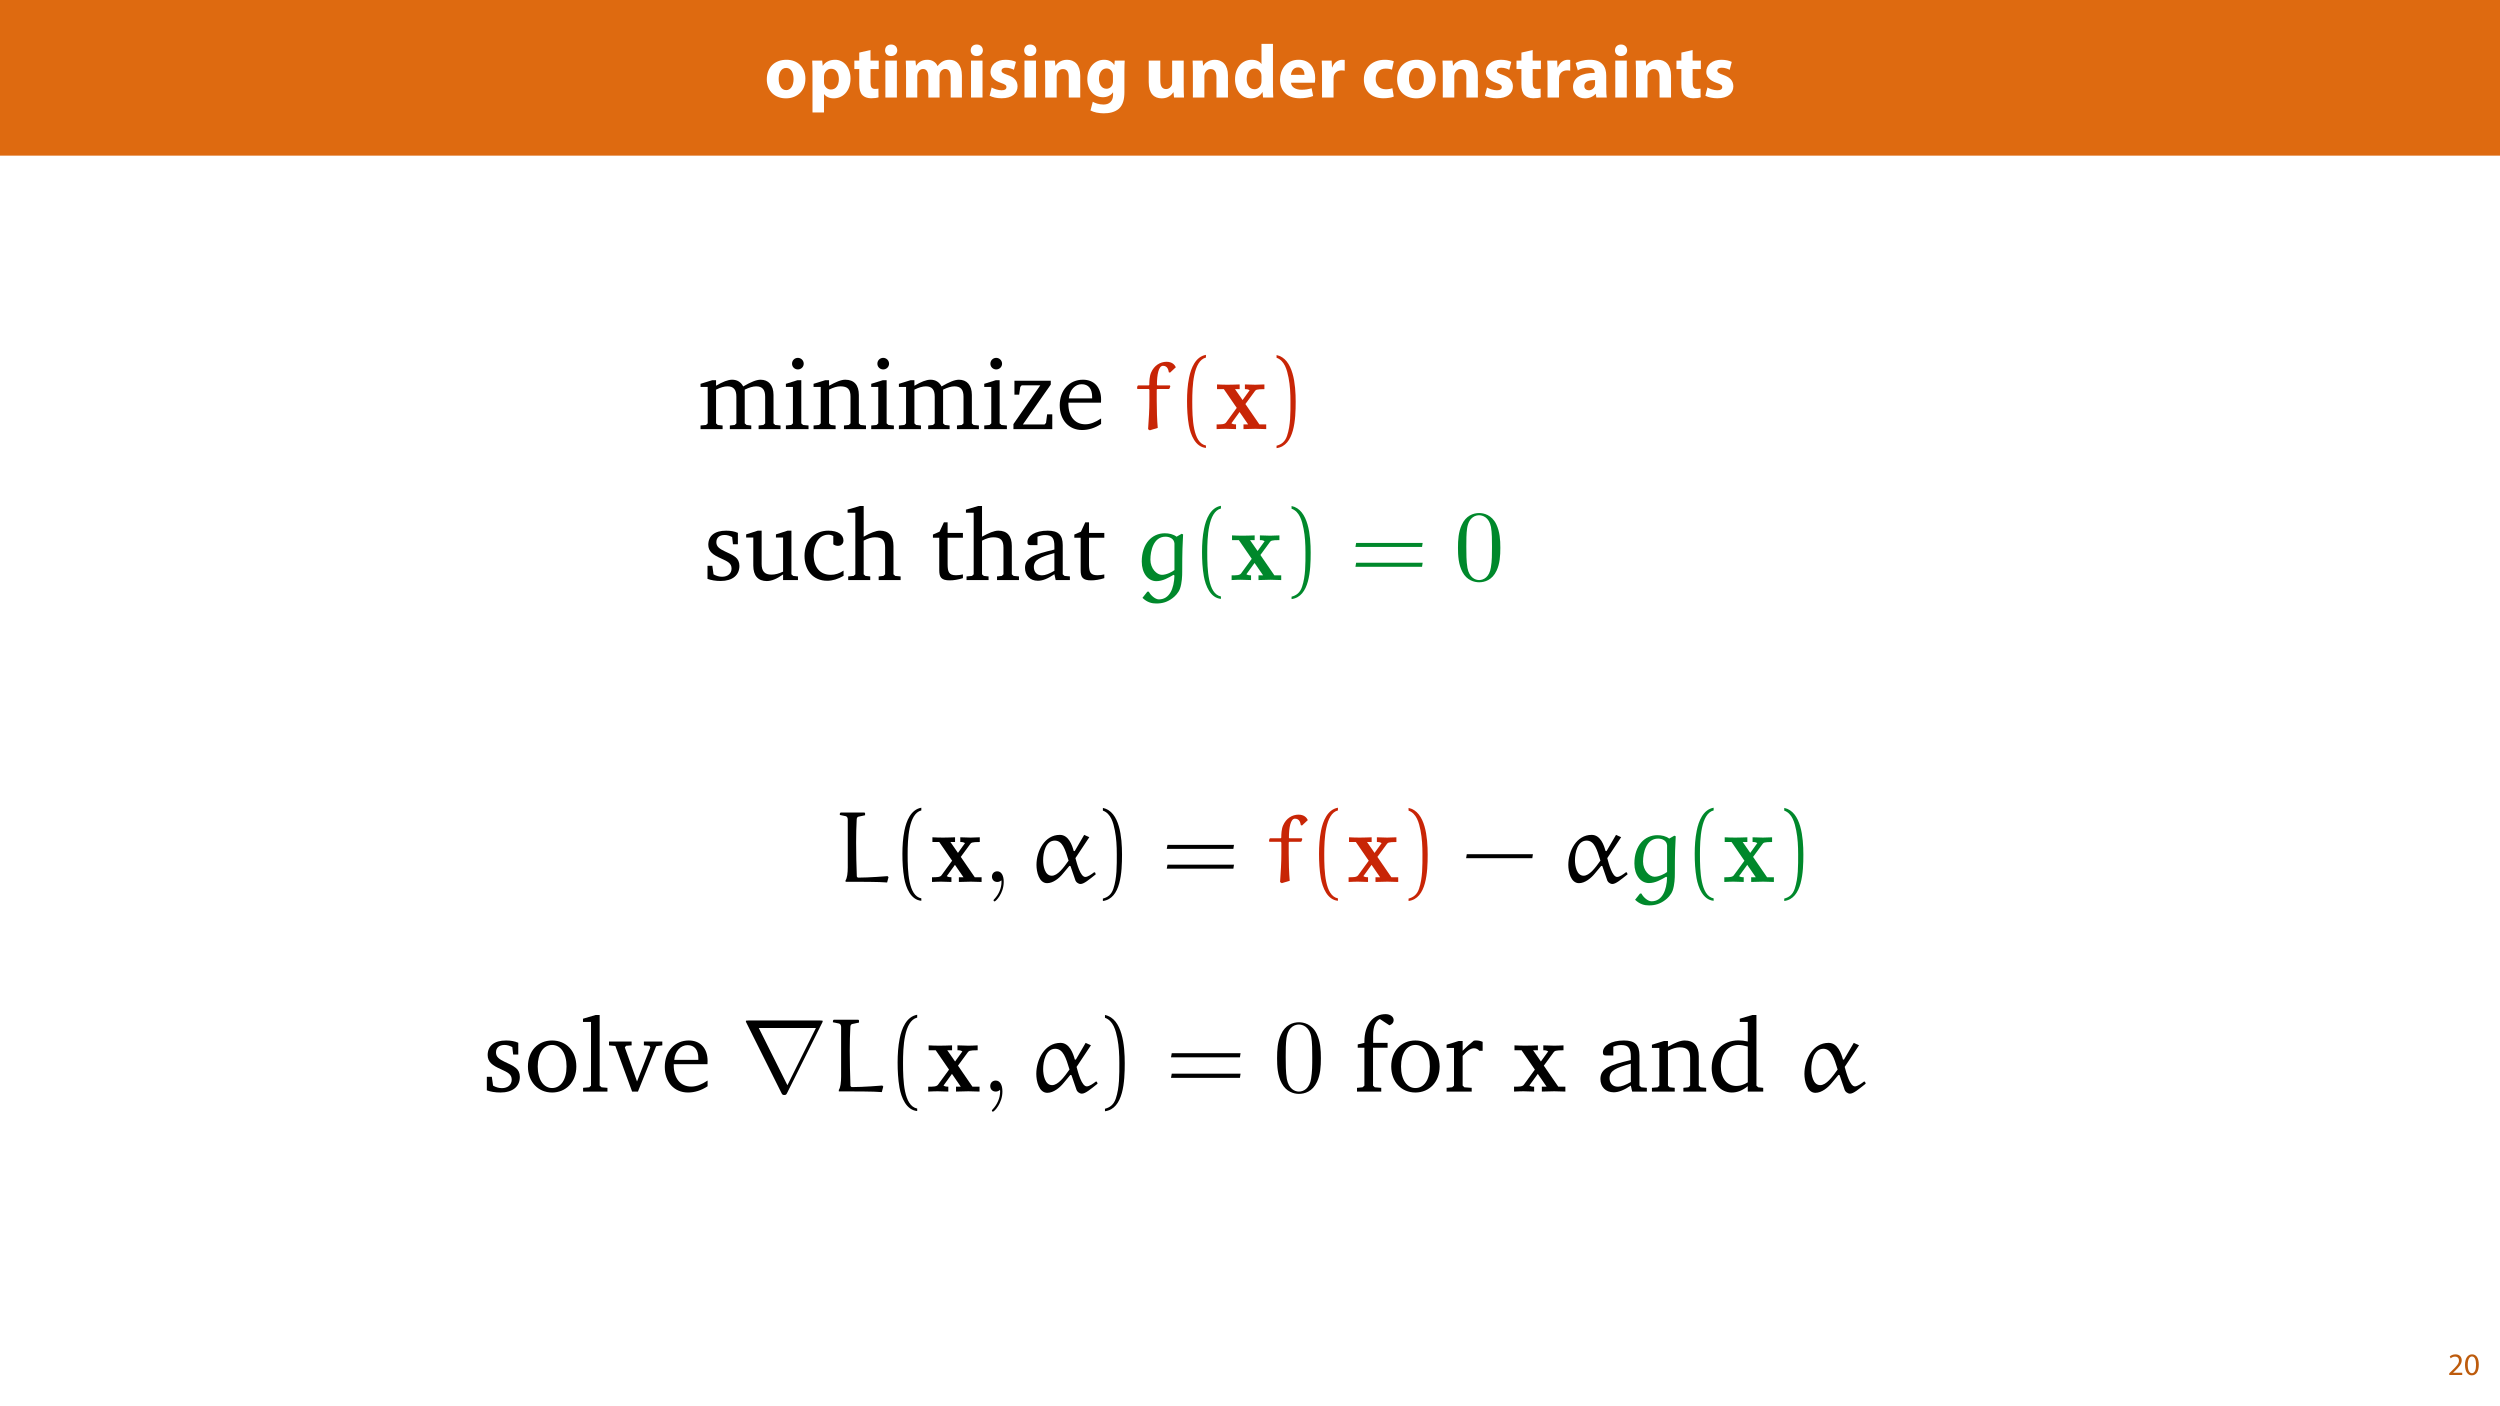 <?xml version="1.0" encoding="UTF-8"?>
<svg xmlns="http://www.w3.org/2000/svg" xmlns:xlink="http://www.w3.org/1999/xlink" width="1920pt" height="1080pt" viewBox="0 0 1920 1080" version="1.1">
<defs>
<g>
<symbol overflow="visible" id="glyph0-0">
<path style="stroke:none;" d="M 0 0 L 29 0 L 29 -40.594 L 0 -40.594 Z M 14.5 -22.906 L 4.641 -37.703 L 24.359 -37.703 Z M 16.234 -20.297 L 26.094 -35.094 L 26.094 -5.516 Z M 4.641 -2.906 L 14.5 -17.688 L 24.359 -2.906 Z M 2.906 -35.094 L 12.766 -20.297 L 2.906 -5.516 Z M 2.906 -35.094 "/>
</symbol>
<symbol overflow="visible" id="glyph0-1">
<path style="stroke:none;" d="M 17.047 -29 C 7.953 -29 1.906 -23.141 1.906 -13.984 C 1.906 -4.812 8.297 0.641 16.594 0.641 C 24.188 0.641 31.547 -4.125 31.547 -14.5 C 31.547 -23.031 25.75 -29 17.047 -29 Z M 16.812 -22.734 C 20.828 -22.734 22.453 -18.438 22.453 -14.203 C 22.453 -9.109 20.234 -5.688 16.812 -5.688 C 13.047 -5.688 11.016 -9.344 11.016 -14.203 C 11.016 -18.391 12.594 -22.734 16.812 -22.734 Z M 16.812 -22.734 "/>
</symbol>
<symbol overflow="visible" id="glyph0-2">
<path style="stroke:none;" d="M 3.531 11.484 L 12.359 11.484 L 12.359 -2.609 L 12.469 -2.609 C 13.75 -0.75 16.406 0.641 19.844 0.641 C 26.156 0.641 32.719 -4.234 32.719 -14.562 C 32.719 -23.609 27.141 -29 20.938 -29 C 16.812 -29 13.578 -27.438 11.484 -24.422 L 11.375 -24.422 L 10.969 -28.359 L 3.312 -28.359 C 3.422 -25.75 3.531 -22.562 3.531 -18.844 Z M 12.359 -16.062 C 12.359 -16.594 12.406 -17.172 12.531 -17.625 C 13.109 -20.234 15.312 -22.094 17.812 -22.094 C 21.75 -22.094 23.781 -18.672 23.781 -14.156 C 23.781 -9.344 21.516 -6.141 17.688 -6.141 C 15.141 -6.141 13.109 -7.953 12.531 -10.328 C 12.406 -10.844 12.359 -11.484 12.359 -12.188 Z M 12.359 -16.062 "/>
</symbol>
<symbol overflow="visible" id="glyph0-3">
<path style="stroke:none;" d="M 4.75 -34.516 L 4.75 -28.359 L 0.984 -28.359 L 0.984 -21.859 L 4.75 -21.859 L 4.75 -10.266 C 4.75 -6.266 5.562 -3.531 7.188 -1.859 C 8.578 -0.406 10.969 0.578 13.797 0.578 C 16.297 0.578 18.391 0.297 19.547 -0.172 L 19.484 -6.844 C 18.844 -6.734 17.984 -6.609 16.875 -6.609 C 14.203 -6.609 13.391 -8.172 13.391 -11.594 L 13.391 -21.859 L 19.719 -21.859 L 19.719 -28.359 L 13.391 -28.359 L 13.391 -36.484 Z M 4.75 -34.516 "/>
</symbol>
<symbol overflow="visible" id="glyph0-4">
<path style="stroke:none;" d="M 12.359 0 L 12.359 -28.359 L 3.531 -28.359 L 3.531 0 Z M 7.953 -40.719 C 5.109 -40.719 3.25 -38.797 3.312 -36.25 C 3.25 -33.812 5.109 -31.844 7.891 -31.844 C 10.781 -31.844 12.641 -33.812 12.641 -36.25 C 12.594 -38.797 10.781 -40.719 7.953 -40.719 Z M 7.953 -40.719 "/>
</symbol>
<symbol overflow="visible" id="glyph0-5">
<path style="stroke:none;" d="M 3.531 0 L 12.125 0 L 12.125 -16.531 C 12.125 -17.219 12.188 -18.031 12.469 -18.734 C 12.984 -20.188 14.328 -21.922 16.594 -21.922 C 19.375 -21.922 20.641 -19.484 20.641 -15.891 L 20.641 0 L 29.234 0 L 29.234 -16.594 C 29.234 -17.281 29.344 -18.219 29.578 -18.844 C 30.156 -20.531 31.609 -21.922 33.641 -21.922 C 36.484 -21.922 37.812 -19.547 37.812 -15.422 L 37.812 0 L 46.406 0 L 46.406 -16.703 C 46.406 -25.172 42.281 -29 36.828 -29 C 34.734 -29 33 -28.531 31.438 -27.609 C 30.109 -26.797 28.828 -25.641 27.781 -24.188 L 27.672 -24.188 C 26.453 -27.141 23.547 -29 19.891 -29 C 15.016 -29 12.531 -26.328 11.312 -24.531 L 11.141 -24.531 L 10.734 -28.359 L 3.312 -28.359 C 3.422 -25.875 3.531 -22.859 3.531 -19.312 Z M 3.531 0 "/>
</symbol>
<symbol overflow="visible" id="glyph0-6">
<path style="stroke:none;" d="M 1.906 -1.391 C 4.062 -0.234 7.359 0.578 11.078 0.578 C 19.203 0.578 23.375 -3.312 23.375 -8.578 C 23.312 -12.766 21.047 -15.484 15.656 -17.344 C 12.188 -18.562 11.078 -19.25 11.078 -20.594 C 11.078 -22.047 12.297 -22.906 14.438 -22.906 C 16.875 -22.906 19.312 -21.984 20.594 -21.281 L 22.156 -27.375 C 20.422 -28.25 17.453 -29 14.156 -29 C 7.141 -29 2.609 -25 2.609 -19.719 C 2.547 -16.359 4.812 -13.172 10.672 -11.188 C 13.984 -10.094 14.844 -9.391 14.844 -7.953 C 14.844 -6.5 13.75 -5.562 11.078 -5.562 C 8.469 -5.562 5.109 -6.734 3.484 -7.719 Z M 1.906 -1.391 "/>
</symbol>
<symbol overflow="visible" id="glyph0-7">
<path style="stroke:none;" d="M 3.531 0 L 12.359 0 L 12.359 -16.359 C 12.359 -17.172 12.469 -18.031 12.703 -18.562 C 13.281 -20.188 14.734 -21.859 17.172 -21.859 C 20.359 -21.859 21.641 -19.375 21.641 -15.719 L 21.641 0 L 30.453 0 L 30.453 -16.812 C 30.453 -25.172 26.094 -29 20.297 -29 C 15.609 -29 12.703 -26.281 11.547 -24.469 L 11.375 -24.469 L 10.969 -28.359 L 3.312 -28.359 C 3.422 -25.875 3.531 -22.859 3.531 -19.312 Z M 3.531 0 "/>
</symbol>
<symbol overflow="visible" id="glyph0-8">
<path style="stroke:none;" d="M 22.969 -28.359 L 22.672 -25 L 22.562 -25 C 21.109 -27.312 18.672 -29 14.797 -29 C 7.828 -29 1.906 -23.203 1.906 -14.094 C 1.906 -5.922 6.906 -0.234 13.922 -0.234 C 17.172 -0.234 19.891 -1.562 21.578 -3.938 L 21.688 -3.938 L 21.688 -2.094 C 21.688 3.125 18.5 5.391 14.328 5.391 C 11.016 5.391 7.891 4.297 6.094 3.25 L 4.344 9.922 C 6.906 11.375 10.844 12.125 14.562 12.125 C 18.734 12.125 22.969 11.312 26.094 8.641 C 29.297 5.797 30.391 1.328 30.391 -4.125 L 30.391 -19.953 C 30.391 -24.188 30.516 -26.562 30.625 -28.359 Z M 21.578 -12.641 C 21.578 -11.891 21.516 -10.969 21.281 -10.328 C 20.703 -8.234 18.906 -6.734 16.641 -6.734 C 12.938 -6.734 10.844 -10.031 10.844 -14.266 C 10.844 -19.438 13.453 -22.328 16.641 -22.328 C 19.078 -22.328 20.766 -20.766 21.406 -18.438 C 21.516 -17.984 21.578 -17.406 21.578 -16.812 Z M 21.578 -12.641 "/>
</symbol>
<symbol overflow="visible" id="glyph0-9">
<path style="stroke:none;" d=""/>
</symbol>
<symbol overflow="visible" id="glyph0-10">
<path style="stroke:none;" d="M 30.281 -28.359 L 21.406 -28.359 L 21.406 -11.484 C 21.406 -10.781 21.344 -10.094 21.109 -9.562 C 20.531 -8.172 19.141 -6.5 16.703 -6.5 C 13.625 -6.5 12.297 -8.984 12.297 -13.109 L 12.297 -28.359 L 3.422 -28.359 L 3.422 -11.719 C 3.422 -2.953 7.656 0.641 13.391 0.641 C 18.5 0.641 21.172 -2.266 22.266 -4 L 22.453 -4 L 22.859 0 L 30.516 0 C 30.391 -2.375 30.281 -5.391 30.281 -9.109 Z M 30.281 -28.359 "/>
</symbol>
<symbol overflow="visible" id="glyph0-11">
<path style="stroke:none;" d="M 22.219 -41.188 L 22.219 -25.812 L 22.094 -25.812 C 20.828 -27.781 18.094 -29 14.609 -29 C 7.828 -29 1.859 -23.484 1.906 -13.922 C 1.906 -5.109 7.312 0.641 14.031 0.641 C 17.688 0.641 21.109 -0.984 22.906 -4.172 L 23.031 -4.172 L 23.438 0 L 31.266 0 C 31.141 -1.906 31.031 -5.281 31.031 -8.469 L 31.031 -41.188 Z M 22.219 -12.641 C 22.219 -11.891 22.156 -11.25 21.984 -10.609 C 21.453 -8.125 19.438 -6.375 16.875 -6.375 C 13.219 -6.375 10.844 -9.391 10.844 -14.203 C 10.844 -18.672 12.938 -22.266 16.938 -22.266 C 19.656 -22.266 21.578 -20.297 22.094 -17.922 C 22.156 -17.453 22.219 -16.812 22.219 -16.359 Z M 22.219 -12.641 "/>
</symbol>
<symbol overflow="visible" id="glyph0-12">
<path style="stroke:none;" d="M 28.594 -11.375 C 28.703 -12 28.891 -13.344 28.891 -14.844 C 28.891 -21.859 25.406 -29 16.234 -29 C 6.375 -29 1.906 -21.047 1.906 -13.859 C 1.906 -4.984 7.422 0.578 17.047 0.578 C 20.875 0.578 24.422 0 27.312 -1.156 L 26.156 -7.141 C 23.781 -6.375 21.344 -5.969 18.328 -5.969 C 14.203 -5.969 10.609 -7.719 10.328 -11.375 Z M 10.266 -17.406 C 10.5 -19.781 12 -23.141 15.719 -23.141 C 19.781 -23.141 20.703 -19.547 20.703 -17.406 Z M 10.266 -17.406 "/>
</symbol>
<symbol overflow="visible" id="glyph0-13">
<path style="stroke:none;" d="M 3.531 0 L 12.359 0 L 12.359 -14.391 C 12.359 -15.078 12.406 -15.781 12.531 -16.359 C 13.109 -19.078 15.312 -20.828 18.562 -20.828 C 19.547 -20.828 20.297 -20.703 20.938 -20.594 L 20.938 -28.891 C 20.297 -29 19.891 -29 19.078 -29 C 16.359 -29 12.875 -27.266 11.422 -23.141 L 11.188 -23.141 L 10.906 -28.359 L 3.312 -28.359 C 3.422 -25.922 3.531 -23.203 3.531 -19.031 Z M 3.531 0 "/>
</symbol>
<symbol overflow="visible" id="glyph0-14">
<path style="stroke:none;" d="M 23.781 -7.188 C 22.453 -6.672 20.828 -6.328 18.734 -6.328 C 14.438 -6.328 10.969 -9.047 10.969 -14.266 C 10.906 -18.906 13.922 -22.219 18.562 -22.219 C 20.875 -22.219 22.453 -21.812 23.484 -21.344 L 24.875 -27.891 C 23.031 -28.594 20.469 -29 18.156 -29 C 7.594 -29 1.906 -22.219 1.906 -13.922 C 1.906 -4.984 7.766 0.578 16.938 0.578 C 20.297 0.578 23.266 0 24.828 -0.703 Z M 23.781 -7.188 "/>
</symbol>
<symbol overflow="visible" id="glyph0-15">
<path style="stroke:none;" d="M 27.609 0 C 27.312 -1.562 27.203 -4.172 27.203 -6.906 L 27.203 -16.766 C 27.203 -23.438 24.188 -29 14.734 -29 C 9.562 -29 5.688 -27.609 3.719 -26.5 L 5.344 -20.828 C 7.188 -21.984 10.266 -22.969 13.172 -22.969 C 17.516 -22.969 18.328 -20.828 18.328 -19.312 L 18.328 -18.906 C 8.297 -18.969 1.688 -15.422 1.688 -8.062 C 1.688 -3.531 5.109 0.641 10.844 0.641 C 14.203 0.641 17.109 -0.578 18.969 -2.844 L 19.141 -2.844 L 19.656 0 Z M 18.625 -10.328 C 18.625 -9.797 18.562 -9.281 18.438 -8.812 C 17.859 -7.016 16.062 -5.562 13.859 -5.562 C 11.891 -5.562 10.375 -6.672 10.375 -8.938 C 10.375 -12.359 13.984 -13.453 18.625 -13.391 Z M 18.625 -10.328 "/>
</symbol>
<symbol overflow="visible" id="glyph1-0">
<path style="stroke:none;" d="M 0 0 L 12 0 L 12 -16.797 L 0 -16.797 Z M 6 -9.484 L 1.922 -15.594 L 10.078 -15.594 Z M 6.719 -8.406 L 10.797 -14.516 L 10.797 -2.281 Z M 1.922 -1.203 L 6 -7.312 L 10.078 -1.203 Z M 1.203 -14.516 L 5.281 -8.406 L 1.203 -2.281 Z M 1.203 -14.516 "/>
</symbol>
<symbol overflow="visible" id="glyph1-1">
<path style="stroke:none;" d="M 11.047 0 L 11.047 -1.75 L 4.031 -1.75 L 4.031 -1.797 L 5.281 -2.953 C 8.562 -6.125 10.656 -8.453 10.656 -11.328 C 10.656 -13.562 9.234 -15.859 5.875 -15.859 C 4.078 -15.859 2.547 -15.188 1.469 -14.281 L 2.141 -12.797 C 2.859 -13.391 4.031 -14.109 5.453 -14.109 C 7.781 -14.109 8.547 -12.641 8.547 -11.062 C 8.516 -8.719 6.719 -6.703 2.734 -2.906 L 1.078 -1.297 L 1.078 0 Z M 11.047 0 "/>
</symbol>
<symbol overflow="visible" id="glyph1-2">
<path style="stroke:none;" d="M 6.281 -15.859 C 3.125 -15.859 0.859 -12.984 0.859 -7.75 C 0.906 -2.594 2.969 0.266 6.031 0.266 C 9.484 0.266 11.453 -2.656 11.453 -7.969 C 11.453 -12.938 9.578 -15.859 6.281 -15.859 Z M 6.172 -14.234 C 8.359 -14.234 9.344 -11.719 9.344 -7.875 C 9.344 -3.891 8.297 -1.375 6.141 -1.375 C 4.219 -1.375 2.969 -3.672 2.969 -7.734 C 2.969 -11.969 4.312 -14.234 6.172 -14.234 Z M 6.172 -14.234 "/>
</symbol>
<symbol overflow="visible" id="glyph2-0">
<path style="stroke:none;" d=""/>
</symbol>
<symbol overflow="visible" id="glyph2-1">
<path style="stroke:none;" d="M 35.078 -32.766 C 33.312 -36.172 30.375 -37.938 26.578 -37.938 C 23.344 -37.938 19.312 -36.328 14.219 -33.312 L 14.219 -37.562 L 11.281 -37.562 L 2.312 -34.781 L 2.312 -32.375 L 7.812 -32.375 L 7.812 -4.406 L 6.484 -3.172 L 2.312 -2.781 L 2.312 0 L 19.25 0 L 19.25 -2.781 L 15.531 -3.172 L 14.219 -4.406 L 14.219 -30.297 C 17.625 -32 20.484 -32.844 23.031 -32.844 C 27.672 -32.844 29.828 -30.297 29.828 -24.891 L 29.828 -4.406 L 28.516 -3.172 L 24.812 -2.781 L 24.812 0 L 41.266 0 L 41.266 -2.781 L 37.641 -3.172 L 36.25 -4.406 L 36.25 -30.297 C 39.562 -31.922 42.5 -32.844 44.984 -32.844 C 49.766 -32.844 51.938 -30.297 51.938 -24.891 L 51.938 -4.406 L 50.547 -3.172 L 46.906 -2.781 L 46.906 0 L 63.75 0 L 63.75 -2.781 L 59.656 -3.172 L 58.344 -4.406 L 58.344 -26.203 C 58.344 -33.844 54.484 -37.938 48.375 -37.938 C 45.281 -37.938 40.875 -36.172 35.078 -32.766 Z M 35.078 -32.766 "/>
</symbol>
<symbol overflow="visible" id="glyph2-2">
<path style="stroke:none;" d="M 11.906 -54.719 C 9.422 -54.719 7.422 -52.781 7.422 -50.234 C 7.422 -47.766 9.422 -45.828 11.906 -45.828 C 14.375 -45.828 16.391 -47.766 16.391 -50.234 C 16.391 -52.703 14.375 -54.719 11.906 -54.719 Z M 11.594 -37.562 L 2.703 -34.781 L 2.703 -32.375 L 8.109 -32.375 L 8.109 -4.406 L 6.797 -3.172 L 2.703 -2.781 L 2.703 0 L 20.094 0 L 20.094 -2.781 L 15.922 -3.172 L 14.531 -4.406 L 14.531 -37.562 Z M 11.594 -37.562 "/>
</symbol>
<symbol overflow="visible" id="glyph2-3">
<path style="stroke:none;" d="M 2.312 0 L 19.25 0 L 19.25 -2.781 L 15.531 -3.172 L 14.219 -4.406 L 14.219 -30.297 C 17.547 -32 20.406 -32.844 22.875 -32.844 C 28.594 -32.844 30.688 -30.531 30.688 -24.891 L 30.688 -4.406 L 29.359 -3.172 L 25.656 -2.781 L 25.656 0 L 42.578 0 L 42.578 -2.781 L 38.406 -3.172 L 37.094 -4.406 L 37.094 -26.203 C 37.094 -33.922 33.391 -37.938 26.656 -37.938 C 23.344 -37.938 19.391 -36.172 14.219 -33.312 L 14.219 -37.562 L 11.281 -37.562 L 2.312 -34.781 L 2.312 -32.375 L 7.812 -32.375 L 7.812 -4.406 L 6.484 -3.172 L 2.312 -2.781 Z M 2.312 0 "/>
</symbol>
<symbol overflow="visible" id="glyph2-4">
<path style="stroke:none;" d="M 3.484 0 L 33.312 0 L 33.312 -11.359 L 29.359 -11.359 L 28.516 -4.797 L 27.359 -3.562 L 10.734 -3.562 L 32.156 -34.234 L 32.156 -37.172 L 4.25 -37.172 L 4.25 -26.438 L 7.875 -26.438 L 8.734 -32.375 L 9.812 -33.625 L 24.109 -33.625 L 3.484 -3.859 Z M 3.484 0 "/>
</symbol>
<symbol overflow="visible" id="glyph2-5">
<path style="stroke:none;" d="M 34.625 -8.188 C 30.219 -5.25 26.359 -3.703 22.484 -3.703 C 14.688 -3.703 9.5 -9.578 9.5 -19.469 C 9.5 -19.703 9.5 -20.016 9.5 -20.328 L 34.547 -20.328 C 34.625 -21.172 34.625 -21.953 34.625 -22.719 C 34.625 -32.219 29.141 -37.938 20.719 -37.938 C 10.359 -37.938 2.859 -29.984 2.859 -18.312 C 2.859 -6.953 9.891 0.703 20.094 0.703 C 24.969 0.703 29.984 -0.844 34.625 -3.938 Z M 27.75 -23.578 L 9.891 -23.578 C 10.359 -30.141 14.766 -34.469 19.703 -34.469 C 24.891 -34.469 27.75 -31.062 27.75 -24.812 C 27.75 -24.422 27.75 -23.953 27.75 -23.578 Z M 27.75 -23.578 "/>
</symbol>
<symbol overflow="visible" id="glyph2-6">
<path style="stroke:none;" d="M 26.578 -36.25 C 23.953 -37.406 20.938 -37.938 17.547 -37.938 C 8.734 -37.938 3.859 -33.922 3.859 -27.125 C 3.859 -21.953 7.266 -19.469 13.828 -16.531 C 18.938 -14.219 21.719 -12.828 21.719 -8.812 C 21.719 -5.172 18.938 -2.547 14.453 -2.547 C 12.203 -2.547 10.047 -3.172 7.875 -4.406 L 6.953 -10.969 L 3.25 -10.969 L 3.25 -0.922 C 5.953 0.078 9.344 0.703 13.297 0.703 C 22.406 0.703 27.75 -3.703 27.75 -10.891 C 27.75 -13.75 26.656 -16.078 24.812 -17.547 C 22.25 -19.625 19.312 -20.719 16.609 -22.031 C 12.281 -24.109 10.047 -25.734 10.047 -29.062 C 10.047 -32.531 12.359 -34.625 16.453 -34.625 C 18.312 -34.625 20.172 -34.078 22.188 -33 L 22.797 -27.516 L 26.578 -27.516 Z M 26.578 -36.25 "/>
</symbol>
<symbol overflow="visible" id="glyph2-7">
<path style="stroke:none;" d="M 10.969 -37.938 L 2.016 -35.078 L 2.016 -32.688 L 7.5 -32.688 L 7.5 -11.047 C 7.5 -3.328 11.203 0.766 17.859 0.766 C 21.641 0.766 25.734 -1 30.375 -4.328 L 30.375 0 L 41.812 0 L 41.812 -2.781 L 38.172 -3.172 L 36.781 -4.406 L 36.781 -37.938 L 33.844 -37.938 L 24.891 -35.078 L 24.891 -32.688 L 30.375 -32.688 L 30.375 -6.484 C 27.203 -4.953 24.266 -4.172 21.406 -4.172 C 16.234 -4.172 13.906 -6.797 13.906 -12.359 L 13.906 -37.938 Z M 10.969 -37.938 "/>
</symbol>
<symbol overflow="visible" id="glyph2-8">
<path style="stroke:none;" d="M 32.844 -3.25 L 32.844 -7.266 C 29.594 -5.094 26.438 -4.016 23.031 -4.016 C 15 -4.016 9.891 -9.656 9.891 -19.172 C 9.891 -28.906 14.609 -34.859 21.25 -34.859 C 22.562 -34.859 23.797 -34.469 24.969 -33.766 L 24.969 -27.438 C 26.125 -26.656 27.281 -26.281 28.438 -26.281 C 31.062 -26.281 32.766 -27.906 32.766 -30.375 C 32.766 -34.859 28.594 -37.938 21.172 -37.938 C 10.359 -37.938 2.859 -30.141 2.859 -18.625 C 2.859 -7.188 9.734 0.547 20.25 0.547 C 24.422 0.547 28.594 -0.766 32.844 -3.25 Z M 32.844 -3.25 "/>
</symbol>
<symbol overflow="visible" id="glyph2-9">
<path style="stroke:none;" d="M 10.891 -56.875 L 1.469 -54.094 L 1.469 -51.703 L 7.422 -51.703 L 7.422 -4.406 L 6.109 -3.172 L 1.938 -2.781 L 1.938 0 L 18.859 0 L 18.859 -2.781 L 15.219 -3.172 L 13.828 -4.406 L 13.828 -30.297 C 17.156 -32 20.016 -32.844 22.484 -32.844 C 28.203 -32.844 30.297 -30.531 30.297 -24.891 L 30.297 -4.406 L 28.984 -3.172 L 25.344 -2.781 L 25.344 0 L 42.203 0 L 42.203 -2.781 L 38.094 -3.172 L 36.703 -4.406 L 36.703 -26.203 C 36.703 -33.922 33.078 -37.938 26.359 -37.938 C 23.031 -37.938 19.016 -36.172 13.828 -33.312 L 13.828 -56.875 Z M 10.891 -56.875 "/>
</symbol>
<symbol overflow="visible" id="glyph2-10">
<path style="stroke:none;" d="M 6.797 -32.531 L 6.797 -7.578 C 6.797 -2.094 8.422 0.234 14.844 0.234 C 17.859 0.234 21.328 -0.312 24.969 -1.469 L 24.969 -4.328 C 23.188 -3.938 21.406 -3.703 19.625 -3.703 C 14.219 -3.703 13.219 -6.266 13.219 -12.141 L 13.219 -32.531 L 24.969 -32.531 L 24.969 -36.172 L 13.219 -36.172 L 13.219 -44.359 L 10.359 -44.359 L 7.031 -37.172 L 1.938 -34.938 L 1.938 -32.531 Z M 6.797 -32.531 "/>
</symbol>
<symbol overflow="visible" id="glyph2-11">
<path style="stroke:none;" d="M 25.812 -4.484 L 26.812 0 L 37.719 0 L 37.719 -2.781 L 33.625 -3.172 L 32.219 -4.406 L 32.219 -26.812 C 32.219 -34.625 28.828 -37.938 20.719 -37.938 C 10.969 -37.938 5.094 -33.922 5.094 -29.219 C 5.094 -27.359 5.719 -26.812 7.5 -26.812 L 12.828 -26.812 L 12.828 -33.312 C 14.922 -34.156 16.766 -34.547 18.703 -34.547 C 24.266 -34.547 25.812 -32 25.812 -25.891 L 25.812 -23.422 C 10.359 -19.703 3.25 -17.391 3.25 -9.344 C 3.25 -3.562 7.031 0.547 13.141 0.547 C 16.844 0.547 20.938 -1.156 25.812 -4.484 Z M 25.812 -7.109 C 21.953 -4.875 18.781 -3.625 16.234 -3.625 C 12.359 -3.625 10.047 -6.188 10.047 -9.969 C 10.047 -15.609 14.922 -17.703 25.812 -20.719 Z M 25.812 -7.109 "/>
</symbol>
<symbol overflow="visible" id="glyph3-0">
<path style="stroke:none;" d=""/>
</symbol>
<symbol overflow="visible" id="glyph3-1">
<path style="stroke:none;" d="M 3.625 -33.547 L 3.094 -33.078 L 2.781 -31.375 L 3.172 -30.828 L 11.828 -30.828 L 12.281 -30.219 L 12.281 -21.875 C 12.281 -14.844 11.828 -7.578 11.281 0.078 L 12.594 0.922 L 18.703 -0.922 C 18.156 -7.188 17.922 -14.531 17.922 -21.797 L 17.922 -30.375 L 18.391 -30.828 L 27.281 -30.828 L 27.828 -31.297 L 28.359 -33 L 27.969 -33.547 L 18.391 -33.547 L 18.078 -34 C 18.078 -41.891 19.391 -48.609 22.719 -48.609 C 26.359 -48.609 26.891 -45.281 27.203 -43.656 L 28.125 -43.359 L 32.609 -47.531 C 31.609 -49.609 29.594 -51.703 25.422 -51.703 C 20.562 -51.703 15.922 -48.844 13.594 -43.438 C 12.359 -40.656 12.203 -36.703 12.203 -34 L 11.75 -33.547 Z M 3.625 -33.547 "/>
</symbol>
<symbol overflow="visible" id="glyph3-2">
<path style="stroke:none;" d="M 30.828 -4.016 L 31.531 -3.484 C 31.219 6.562 27.75 14.844 19.547 14.844 C 16.766 14.844 13.219 11.672 11.828 8.891 L 10.734 8.891 L 6.953 13.672 C 10.734 17.234 14.219 18 17.625 18 C 22.328 18 26.203 16.844 30.141 13.828 C 31.688 12.672 34.547 10.047 35.781 6.641 C 37.328 2.156 37.484 -3.328 37.484 -6.344 C 37.484 -22.484 37.797 -28.047 38.172 -35.078 L 37.094 -35.547 L 33.156 -33.312 C 30.609 -35.234 27.281 -35.938 24.109 -35.938 C 14.219 -35.938 6.422 -27.969 6.422 -14.219 C 6.422 -5.25 11.203 0.844 17.625 0.844 C 22.484 0.844 26.812 -1.703 30.828 -4.016 Z M 31.531 -7.656 C 29.75 -6.266 25.422 -4.016 21.875 -4.016 C 18 -4.016 13.062 -8.734 13.062 -15.688 C 13.062 -22.641 15.531 -33.312 24.656 -33.312 C 27.906 -33.312 31.297 -31.688 31.531 -28.047 Z M 31.531 -7.656 "/>
</symbol>
<symbol overflow="visible" id="glyph3-3">
<path style="stroke:none;" d="M 41.266 -3.703 L 40.5 -4.484 C 40.031 -4.406 25.969 -3.328 17.922 -3.328 C 17.547 -3.328 17 -3.859 16.922 -4.328 C 16.609 -12.672 16.391 -21.641 16.391 -30.375 C 16.391 -36.547 16.531 -42.578 16.844 -48.219 C 16.922 -49.078 17.312 -50 18.234 -50.156 C 19.859 -50.547 23.188 -51.234 23.266 -51.234 L 23.266 -52.859 L 22.797 -53.328 L 4.484 -53.328 L 3.938 -52.781 L 3.859 -51.469 C 3.938 -51.469 6.797 -50.844 8.344 -50.547 C 9.5 -50.312 9.969 -49.078 9.969 -47.984 L 9.969 -11.047 C 9.969 -7.031 9.5 -2.938 8.266 -1.234 L 8.266 -0.156 C 18.938 -0.156 34.469 -0.156 40.188 0.391 Z M 41.266 -3.703 "/>
</symbol>
<symbol overflow="visible" id="glyph3-4">
<path style="stroke:none;" d="M 31.141 -16.391 C 27.203 -10.812 22.719 -4.797 18.234 -4.797 C 12.906 -4.797 11.594 -12.281 11.594 -16.688 C 11.594 -22.406 13.453 -31.766 20.562 -31.766 C 26.438 -31.766 28.516 -25.047 31.141 -16.391 Z M 43.125 -36.172 L 35.859 -23.719 L 35.078 -23.797 C 33.922 -28.047 31.297 -36.172 24.422 -36.172 C 12.75 -36.172 6.484 -23.719 6.484 -13.062 C 6.484 -7.812 8.422 0.922 14.688 0.922 C 19.312 0.922 23.953 -2.938 26.734 -6.344 L 31.766 -12.359 L 32.609 -12.203 L 36.172 -1.859 C 36.625 0.078 38.562 1.547 40.344 1.547 C 42.969 1.547 46.75 -1.703 52.016 -5.875 L 51.469 -7.344 L 50.703 -7.422 C 48.609 -5.797 45.906 -3.859 43.969 -3.859 C 40.266 -3.859 37.641 -13.672 36.406 -18.312 C 36.406 -18.391 43.516 -29.062 47.062 -34.391 Z M 43.125 -36.172 "/>
</symbol>
<symbol overflow="visible" id="glyph4-0">
<path style="stroke:none;" d=""/>
</symbol>
<symbol overflow="visible" id="glyph4-1">
<path style="stroke:none;" d="M 23.266 12.594 C 13.297 10.672 12.75 -8.109 12.75 -21.172 C 12.75 -32.844 13.453 -52.469 23.266 -54.953 L 23.266 -57.031 C 15.219 -55.641 11.75 -46.828 10.281 -39.406 C 9.125 -33.625 8.734 -27.594 8.734 -21.641 C 8.734 -15.375 9.047 -9.125 10.125 -2.938 C 11.438 4.406 15.141 13.75 23.266 14.453 Z M 23.266 12.594 "/>
</symbol>
<symbol overflow="visible" id="glyph4-2">
<path style="stroke:none;" d="M 6.641 -54.797 C 12.906 -52.547 14.688 -45.281 15.844 -39.484 C 17 -33.547 17.312 -27.359 17.312 -21.328 C 17.312 -12.516 17.469 -3.094 14.688 5.172 C 13.141 9.812 10.203 11.828 6.641 12.75 L 6.641 14.609 C 20.484 12.828 21.328 -7.812 21.328 -21.016 C 21.328 -33.922 19.703 -54.172 6.641 -56.875 Z M 6.641 -54.797 "/>
</symbol>
<symbol overflow="visible" id="glyph4-3">
<path style="stroke:none;" d="M 55.328 -25.422 L 55.797 -28.516 L 4.719 -28.516 L 4.172 -25.422 Z M 55.328 -10.203 L 55.797 -13.297 L 4.719 -13.297 L 4.172 -10.203 Z M 55.328 -10.203 "/>
</symbol>
<symbol overflow="visible" id="glyph4-4">
<path style="stroke:none;" d="M 54.406 -18.234 L 54.875 -21.328 L 4.094 -21.328 L 3.562 -18.234 Z M 54.406 -18.234 "/>
</symbol>
<symbol overflow="visible" id="glyph5-0">
<path style="stroke:none;" d=""/>
</symbol>
<symbol overflow="visible" id="glyph5-1">
<path style="stroke:none;" d="M 23.5 -19.25 L 30.766 -29.141 C 31.531 -30.141 31.922 -30.688 38.094 -30.688 L 38.094 -34.312 C 35.625 -34.156 32.453 -34.078 31.062 -34.078 C 29.141 -34.078 25.266 -34.234 23.109 -34.312 L 23.109 -30.688 C 24.656 -30.688 25.5 -30.609 26.734 -29.828 L 21.328 -22.328 L 15.531 -30.688 L 19.094 -30.688 L 19.094 -34.312 C 16.844 -34.234 12.984 -34.078 9.969 -34.078 C 7.031 -34.078 4.484 -34.156 1.703 -34.312 L 1.703 -30.688 L 6.953 -30.688 L 16.844 -16.312 L 8.656 -5.094 C 7.578 -3.625 5.016 -3.625 1.391 -3.625 L 1.391 0 C 3.703 -0.156 7.5 -0.234 8.422 -0.234 C 10.281 -0.234 14.688 -0.078 16.312 0 L 16.312 -3.625 C 14.062 -3.703 13.75 -3.859 12.75 -4.484 L 19.016 -13.141 L 25.578 -3.625 L 22.031 -3.625 L 22.031 0 C 24.344 -0.078 29.219 -0.234 31.219 -0.234 C 33.469 -0.234 36.859 -0.078 39.484 0 L 39.484 -3.625 L 34.234 -3.625 Z M 23.5 -19.25 "/>
</symbol>
<symbol overflow="visible" id="glyph6-0">
<path style="stroke:none;" d=""/>
</symbol>
<symbol overflow="visible" id="glyph6-1">
<path style="stroke:none;" d="M 35.547 -24.734 C 35.547 -30.906 35.156 -37.094 32.453 -42.812 C 28.906 -50.234 22.562 -51.469 19.312 -51.469 C 14.688 -51.469 9.047 -49.453 5.875 -42.266 C 3.406 -36.938 3.016 -30.906 3.016 -24.734 C 3.016 -18.938 3.328 -11.984 6.484 -6.109 C 9.812 0.156 15.453 1.703 19.25 1.703 C 23.422 1.703 29.297 0.078 32.688 -7.266 C 35.156 -12.594 35.547 -18.625 35.547 -24.734 Z M 19.25 0 C 16.234 0 11.672 -1.938 10.281 -9.344 C 9.422 -13.984 9.422 -21.094 9.422 -25.656 C 9.422 -30.609 9.422 -35.703 10.047 -39.875 C 11.516 -49.078 17.312 -49.766 19.25 -49.766 C 21.797 -49.766 26.891 -48.375 28.359 -40.734 C 29.141 -36.406 29.141 -30.531 29.141 -25.656 C 29.141 -19.859 29.141 -14.609 28.281 -9.656 C 27.125 -2.312 22.719 0 19.25 0 Z M 19.25 0 "/>
</symbol>
<symbol overflow="visible" id="glyph6-2">
<path style="stroke:none;" d="M 15.688 -0.078 C 15.688 -5.016 13.828 -8.188 10.734 -8.188 C 8.031 -8.188 6.641 -6.109 6.641 -4.094 C 6.641 -2.094 7.953 0 10.734 0 C 11.984 0 12.906 -0.469 13.672 -1.078 L 13.828 -1.234 C 13.906 -1.234 13.984 -1.156 13.984 -0.078 C 13.984 4.875 11.828 9.578 8.422 13.219 C 7.953 13.672 7.875 13.75 7.875 14.062 C 7.875 14.609 8.266 14.922 8.656 14.922 C 9.578 14.922 15.688 8.812 15.688 -0.078 Z M 15.688 -0.078 "/>
</symbol>
<symbol overflow="visible" id="glyph7-0">
<path style="stroke:none;" d=""/>
</symbol>
<symbol overflow="visible" id="glyph7-1">
<path style="stroke:none;" d="M 27.5 -37.484 C 24.781 -38.688 21.656 -39.25 18.141 -39.25 C 9.031 -39.25 4 -35.094 4 -28.062 C 4 -22.703 7.516 -20.141 14.312 -17.109 C 19.578 -14.703 22.469 -13.266 22.469 -9.109 C 22.469 -5.359 19.578 -2.641 14.953 -2.641 C 12.625 -2.641 10.391 -3.281 8.156 -4.562 L 7.188 -11.344 L 3.359 -11.344 L 3.359 -0.953 C 6.156 0.078 9.672 0.719 13.75 0.719 C 23.188 0.719 28.703 -3.844 28.703 -11.266 C 28.703 -14.234 27.578 -16.625 25.656 -18.141 C 23.016 -20.297 19.984 -21.422 17.188 -22.781 C 12.703 -24.938 10.391 -26.625 10.391 -30.062 C 10.391 -33.656 12.797 -35.812 17.031 -35.812 C 18.938 -35.812 20.859 -35.25 22.938 -34.141 L 23.578 -28.453 L 27.5 -28.453 Z M 27.5 -37.484 "/>
</symbol>
<symbol overflow="visible" id="glyph7-2">
<path style="stroke:none;" d="M 21.5 -39.25 C 10.719 -39.25 2.953 -31.172 2.953 -19.266 C 2.953 -7.438 10.797 0.719 21.5 0.719 C 32.219 0.719 40.125 -7.438 40.125 -19.266 C 40.125 -31.094 32.297 -39.25 21.5 -39.25 Z M 21.5 -35.812 C 27.984 -35.812 32.609 -29.578 32.609 -19.266 C 32.609 -8.875 27.984 -2.719 21.5 -2.719 C 15.109 -2.719 10.469 -8.953 10.469 -19.266 C 10.469 -29.656 15.031 -35.812 21.5 -35.812 Z M 21.5 -35.812 "/>
</symbol>
<symbol overflow="visible" id="glyph7-3">
<path style="stroke:none;" d="M 2.234 0 L 20.938 0 L 20.938 -2.875 L 16.391 -3.281 L 14.953 -4.562 L 14.953 -58.828 L 11.906 -58.828 L 2.156 -55.953 L 2.156 -53.484 L 8.312 -53.484 L 8.312 -4.562 L 6.953 -3.281 L 2.234 -2.875 Z M 2.234 0 "/>
</symbol>
<symbol overflow="visible" id="glyph7-4">
<path style="stroke:none;" d="M -0.406 -38.453 L -0.406 -35.5 L 4.469 -35.016 L 17.344 0 L 21.828 0 L 35.812 -34.859 L 40.531 -35.5 L 40.531 -38.453 L 26.375 -38.453 L 26.375 -35.5 L 30.703 -35.172 L 31.328 -33.891 L 21.109 -7.75 L 11.75 -33.891 L 12.703 -35.172 L 16.953 -35.5 L 16.953 -38.453 Z M -0.406 -38.453 "/>
</symbol>
<symbol overflow="visible" id="glyph7-5">
<path style="stroke:none;" d="M 35.812 -8.469 C 31.25 -5.438 27.266 -3.844 23.266 -3.844 C 15.188 -3.844 9.828 -9.906 9.828 -20.141 C 9.828 -20.391 9.828 -20.703 9.828 -21.031 L 35.734 -21.031 C 35.812 -21.906 35.812 -22.703 35.812 -23.5 C 35.812 -33.328 30.141 -39.25 21.422 -39.25 C 10.719 -39.25 2.953 -31.016 2.953 -18.938 C 2.953 -7.188 10.234 0.719 20.781 0.719 C 25.812 0.719 31.016 -0.875 35.812 -4.078 Z M 28.703 -24.375 L 10.234 -24.375 C 10.719 -31.172 15.266 -35.656 20.391 -35.656 C 25.734 -35.656 28.703 -32.141 28.703 -25.656 C 28.703 -25.266 28.703 -24.781 28.703 -24.375 Z M 28.703 -24.375 "/>
</symbol>
<symbol overflow="visible" id="glyph7-6">
<path style="stroke:none;" d="M 2.312 0 L 20.938 0 L 20.938 -2.875 L 15.984 -3.281 L 14.625 -4.562 L 14.625 -33.656 L 25.812 -33.656 L 25.812 -37.406 L 14.703 -37.406 L 14.703 -43.25 C 14.703 -49.953 16.469 -54.125 19.906 -55.719 L 27.172 -50.922 C 29.25 -51.484 30.453 -53 30.453 -54.922 C 30.453 -57.469 27.891 -59.469 24.219 -59.469 C 14.781 -59.469 8 -51.562 8 -38.297 C 8 -38.047 8 -37.734 8 -37.406 L 2.875 -36.219 L 2.875 -33.656 L 8 -33.656 L 8 -4.562 L 6.562 -3.281 L 2.312 -2.875 Z M 2.312 0 "/>
</symbol>
<symbol overflow="visible" id="glyph7-7">
<path style="stroke:none;" d="M 2.391 0 L 21.656 0 L 21.656 -2.875 L 16.062 -3.281 L 14.703 -4.562 L 14.703 -27.422 C 17.984 -31.25 20.781 -33.25 23.422 -33.25 C 25.094 -33.25 26.453 -32.609 27.5 -31.328 L 30.062 -31.328 L 30.062 -38.203 C 28.375 -38.922 26.859 -39.25 25.266 -39.25 C 24.625 -39.25 23.906 -39.25 23.266 -39.094 C 20.391 -36.766 17.5 -34.219 14.703 -31.328 L 14.703 -38.844 L 11.672 -38.844 L 2.391 -35.969 L 2.391 -33.5 L 8.078 -33.5 L 8.078 -4.562 L 6.641 -3.281 L 2.391 -2.875 Z M 2.391 0 "/>
</symbol>
<symbol overflow="visible" id="glyph7-8">
<path style="stroke:none;" d="M 26.703 -4.641 L 27.734 0 L 39.016 0 L 39.016 -2.875 L 34.766 -3.281 L 33.328 -4.562 L 33.328 -27.734 C 33.328 -35.812 29.812 -39.25 21.422 -39.25 C 11.344 -39.25 5.281 -35.094 5.281 -30.219 C 5.281 -28.297 5.922 -27.734 7.75 -27.734 L 13.266 -27.734 L 13.266 -34.453 C 15.422 -35.328 17.344 -35.734 19.344 -35.734 C 25.094 -35.734 26.703 -33.094 26.703 -26.781 L 26.703 -24.219 C 10.719 -20.391 3.359 -17.984 3.359 -9.672 C 3.359 -3.672 7.281 0.562 13.594 0.562 C 17.422 0.562 21.656 -1.203 26.703 -4.641 Z M 26.703 -7.359 C 22.703 -5.031 19.422 -3.75 16.781 -3.75 C 12.797 -3.75 10.391 -6.391 10.391 -10.312 C 10.391 -16.141 15.422 -18.312 26.703 -21.422 Z M 26.703 -7.359 "/>
</symbol>
<symbol overflow="visible" id="glyph7-9">
<path style="stroke:none;" d="M 2.391 0 L 19.906 0 L 19.906 -2.875 L 16.062 -3.281 L 14.703 -4.562 L 14.703 -31.328 C 18.141 -33.094 21.109 -33.969 23.656 -33.969 C 29.578 -33.969 31.734 -31.578 31.734 -25.734 L 31.734 -4.562 L 30.375 -3.281 L 26.547 -2.875 L 26.547 0 L 44.047 0 L 44.047 -2.875 L 39.734 -3.281 L 38.375 -4.562 L 38.375 -27.094 C 38.375 -35.094 34.531 -39.25 27.578 -39.25 C 24.141 -39.25 20.062 -37.406 14.703 -34.453 L 14.703 -38.844 L 11.672 -38.844 L 2.391 -35.969 L 2.391 -33.5 L 8.078 -33.5 L 8.078 -4.562 L 6.719 -3.281 L 2.391 -2.875 Z M 2.391 0 "/>
</symbol>
<symbol overflow="visible" id="glyph7-10">
<path style="stroke:none;" d="M 30.609 -53.484 L 30.609 -38.453 C 28.141 -39.016 25.734 -39.328 23.5 -39.328 C 11.344 -39.328 2.875 -30.781 2.875 -17.984 C 2.875 -6.797 9.594 0.719 18.312 0.719 C 22.703 0.719 26.547 -0.875 30.609 -4.156 L 30.609 0 L 42.453 0 L 42.453 -2.875 L 38.609 -3.281 L 37.25 -4.562 L 37.25 -58.828 L 34.219 -58.828 L 24.453 -55.953 L 24.453 -53.484 Z M 30.609 -7.109 C 27.656 -5.281 24.781 -4.312 21.906 -4.312 C 14.703 -4.312 9.906 -9.984 9.906 -19.344 C 9.906 -29.344 15.516 -35.812 23.578 -35.812 C 25.5 -35.812 27.891 -35.328 30.609 -34.531 Z M 30.609 -7.109 "/>
</symbol>
<symbol overflow="visible" id="glyph8-0">
<path style="stroke:none;" d=""/>
</symbol>
<symbol overflow="visible" id="glyph8-1">
<path style="stroke:none;" d="M 62.344 -52.844 C 62.516 -53.078 62.75 -53.641 62.75 -53.953 C 62.75 -54.516 62.672 -54.594 60.828 -54.594 L 5.672 -54.594 C 3.844 -54.594 3.75 -54.516 3.75 -53.953 C 3.75 -53.641 4 -53.078 4.156 -52.844 L 31.094 1.125 C 31.656 2.156 31.891 2.641 33.25 2.641 C 34.609 2.641 34.859 2.156 35.406 1.125 Z M 13.672 -48.844 L 57.562 -48.844 L 35.656 -4.875 Z M 13.672 -48.844 "/>
</symbol>
<symbol overflow="visible" id="glyph9-0">
<path style="stroke:none;" d=""/>
</symbol>
<symbol overflow="visible" id="glyph9-1">
<path style="stroke:none;" d="M 42.688 -3.844 L 41.891 -4.641 C 41.406 -4.562 26.859 -3.438 18.547 -3.438 C 18.141 -3.438 17.594 -4 17.5 -4.469 C 17.188 -13.109 16.953 -22.375 16.953 -31.422 C 16.953 -37.812 17.109 -44.047 17.422 -49.875 C 17.5 -50.766 17.906 -51.719 18.859 -51.875 C 20.547 -52.281 23.984 -53 24.062 -53 L 24.062 -54.672 L 23.578 -55.156 L 4.641 -55.156 L 4.078 -54.594 L 4 -53.234 C 4.078 -53.234 7.031 -52.594 8.641 -52.281 C 9.828 -52.047 10.312 -50.766 10.312 -49.641 L 10.312 -11.438 C 10.312 -7.281 9.828 -3.031 8.547 -1.281 L 8.547 -0.156 C 19.578 -0.156 35.656 -0.156 41.562 0.406 Z M 42.688 -3.844 "/>
</symbol>
<symbol overflow="visible" id="glyph9-2">
<path style="stroke:none;" d="M 32.219 -16.953 C 28.141 -11.188 23.5 -4.953 18.859 -4.953 C 13.344 -4.953 11.984 -12.703 11.984 -17.266 C 11.984 -23.188 13.906 -32.859 21.266 -32.859 C 27.344 -32.859 29.5 -25.906 32.219 -16.953 Z M 44.609 -37.406 L 37.094 -24.547 L 36.297 -24.625 C 35.094 -29.016 32.375 -37.406 25.266 -37.406 C 13.188 -37.406 6.719 -24.547 6.719 -13.516 C 6.719 -8.078 8.719 0.953 15.188 0.953 C 19.984 0.953 24.781 -3.031 27.656 -6.562 L 32.859 -12.797 L 33.734 -12.625 L 37.406 -1.922 C 37.891 0.078 39.891 1.594 41.734 1.594 C 44.438 1.594 48.359 -1.766 53.797 -6.078 L 53.234 -7.594 L 52.438 -7.672 C 50.281 -6 47.484 -4 45.484 -4 C 41.641 -4 38.922 -14.156 37.656 -18.938 C 37.656 -19.031 45 -30.062 48.688 -35.578 Z M 44.609 -37.406 "/>
</symbol>
<symbol overflow="visible" id="glyph10-0">
<path style="stroke:none;" d=""/>
</symbol>
<symbol overflow="visible" id="glyph10-1">
<path style="stroke:none;" d="M 24.062 13.031 C 13.75 11.031 13.188 -8.391 13.188 -21.906 C 13.188 -33.969 13.906 -54.281 24.062 -56.828 L 24.062 -59 C 15.75 -57.562 12.156 -48.438 10.625 -40.766 C 9.438 -34.766 9.031 -28.531 9.031 -22.375 C 9.031 -15.906 9.359 -9.438 10.469 -3.031 C 11.828 4.562 15.672 14.234 24.062 14.953 Z M 24.062 13.031 "/>
</symbol>
<symbol overflow="visible" id="glyph10-2">
<path style="stroke:none;" d="M 6.875 -56.672 C 13.344 -54.359 15.188 -46.844 16.391 -40.844 C 17.594 -34.688 17.906 -28.297 17.906 -22.062 C 17.906 -12.953 18.062 -3.203 15.188 5.359 C 13.594 10.156 10.547 12.234 6.875 13.188 L 6.875 15.109 C 21.188 13.266 22.062 -8.078 22.062 -21.75 C 22.062 -35.094 20.391 -56.031 6.875 -58.828 Z M 6.875 -56.672 "/>
</symbol>
<symbol overflow="visible" id="glyph10-3">
<path style="stroke:none;" d="M 57.234 -26.297 L 57.719 -29.5 L 4.875 -29.5 L 4.312 -26.297 Z M 57.234 -10.547 L 57.719 -13.75 L 4.875 -13.75 L 4.312 -10.547 Z M 57.234 -10.547 "/>
</symbol>
<symbol overflow="visible" id="glyph11-0">
<path style="stroke:none;" d=""/>
</symbol>
<symbol overflow="visible" id="glyph11-1">
<path style="stroke:none;" d="M 24.297 -19.906 L 31.812 -30.141 C 32.609 -31.172 33.016 -31.734 39.406 -31.734 L 39.406 -35.5 C 36.844 -35.328 33.578 -35.25 32.141 -35.25 C 30.141 -35.25 26.141 -35.406 23.906 -35.5 L 23.906 -31.734 C 25.5 -31.734 26.375 -31.656 27.656 -30.859 L 22.062 -23.109 L 16.062 -31.734 L 19.75 -31.734 L 19.75 -35.5 C 17.422 -35.406 13.422 -35.25 10.312 -35.25 C 7.281 -35.25 4.641 -35.328 1.766 -35.5 L 1.766 -31.734 L 7.188 -31.734 L 17.422 -16.859 L 8.953 -5.281 C 7.828 -3.75 5.203 -3.75 1.438 -3.75 L 1.438 0 C 3.844 -0.156 7.75 -0.234 8.719 -0.234 C 10.625 -0.234 15.188 -0.078 16.859 0 L 16.859 -3.75 C 14.547 -3.844 14.234 -4 13.188 -4.641 L 19.672 -13.594 L 26.453 -3.75 L 22.781 -3.75 L 22.781 0 C 25.188 -0.078 30.219 -0.234 32.297 -0.234 C 34.609 -0.234 38.125 -0.078 40.844 0 L 40.844 -3.75 L 35.406 -3.75 Z M 24.297 -19.906 "/>
</symbol>
<symbol overflow="visible" id="glyph12-0">
<path style="stroke:none;" d=""/>
</symbol>
<symbol overflow="visible" id="glyph12-1">
<path style="stroke:none;" d="M 16.234 -0.078 C 16.234 -5.203 14.312 -8.469 11.109 -8.469 C 8.312 -8.469 6.875 -6.312 6.875 -4.234 C 6.875 -2.156 8.234 0 11.109 0 C 12.391 0 13.344 -0.484 14.156 -1.125 L 14.312 -1.281 C 14.391 -1.281 14.469 -1.203 14.469 -0.078 C 14.469 5.031 12.234 9.906 8.719 13.672 C 8.234 14.156 8.156 14.234 8.156 14.547 C 8.156 15.109 8.547 15.422 8.953 15.422 C 9.906 15.422 16.234 9.109 16.234 -0.078 Z M 16.234 -0.078 "/>
</symbol>
<symbol overflow="visible" id="glyph12-2">
<path style="stroke:none;" d="M 36.766 -25.578 C 36.766 -31.969 36.375 -38.375 33.578 -44.281 C 29.891 -51.953 23.344 -53.234 19.984 -53.234 C 15.188 -53.234 9.359 -51.156 6.078 -43.719 C 3.516 -38.203 3.125 -31.969 3.125 -25.578 C 3.125 -19.578 3.438 -12.391 6.719 -6.312 C 10.156 0.156 15.984 1.766 19.906 1.766 C 24.219 1.766 30.297 0.078 33.812 -7.516 C 36.375 -13.031 36.766 -19.266 36.766 -25.578 Z M 19.906 0 C 16.781 0 12.078 -2 10.625 -9.672 C 9.75 -14.469 9.75 -21.828 9.75 -26.547 C 9.75 -31.656 9.75 -36.938 10.391 -41.25 C 11.906 -50.766 17.906 -51.484 19.906 -51.484 C 22.547 -51.484 27.812 -50.047 29.344 -42.125 C 30.141 -37.656 30.141 -31.578 30.141 -26.547 C 30.141 -20.547 30.141 -15.109 29.25 -9.984 C 28.062 -2.391 23.5 0 19.906 0 Z M 19.906 0 "/>
</symbol>
</g>
<clipPath id="clip1">
  <path d="M 1370 620 L 1399.402 620 L 1399.402 692 L 1370 692 Z M 1370 620 "/>
</clipPath>
</defs>
<g id="surface1">
<rect x="0" y="0" width="1920" height="1080" style="fill:rgb(100%,100%,100%);fill-opacity:1;stroke:none;"/>
<path style=" stroke:none;fill-rule:nonzero;fill:rgb(87.059%,41.568%,6.274%);fill-opacity:1;" d="M 0 119.531 L 1920 119.531 L 1920 0 L 0 0 Z M 0 119.531 "/>
<g style="fill:rgb(100%,100%,100%);fill-opacity:1;">
  <use xlink:href="#glyph0-1" x="587.002" y="74.9"/>
  <use xlink:href="#glyph0-2" x="620.468" y="74.9"/>
  <use xlink:href="#glyph0-3" x="655.152" y="74.9"/>
  <use xlink:href="#glyph0-4" x="676.438" y="74.9"/>
  <use xlink:href="#glyph0-5" x="692.33" y="74.9"/>
  <use xlink:href="#glyph0-4" x="742.21" y="74.9"/>
  <use xlink:href="#glyph0-6" x="758.102" y="74.9"/>
  <use xlink:href="#glyph0-4" x="783.274" y="74.9"/>
  <use xlink:href="#glyph0-7" x="799.166" y="74.9"/>
  <use xlink:href="#glyph0-8" x="833.154" y="74.9"/>
  <use xlink:href="#glyph0-9" x="867.084" y="74.9"/>
  <use xlink:href="#glyph0-10" x="878.8" y="74.9"/>
  <use xlink:href="#glyph0-7" x="912.614" y="74.9"/>
  <use xlink:href="#glyph0-11" x="946.602" y="74.9"/>
  <use xlink:href="#glyph0-12" x="981.17" y="74.9"/>
  <use xlink:href="#glyph0-13" x="1011.794" y="74.9"/>
  <use xlink:href="#glyph0-9" x="1033.834" y="74.9"/>
  <use xlink:href="#glyph0-14" x="1045.55" y="74.9"/>
</g>
<g style="fill:rgb(100%,100%,100%);fill-opacity:1;">
  <use xlink:href="#glyph0-1" x="1071.07" y="74.9"/>
  <use xlink:href="#glyph0-7" x="1104.536" y="74.9"/>
  <use xlink:href="#glyph0-6" x="1138.524" y="74.9"/>
  <use xlink:href="#glyph0-3" x="1163.696" y="74.9"/>
  <use xlink:href="#glyph0-13" x="1184.982" y="74.9"/>
</g>
<g style="fill:rgb(100%,100%,100%);fill-opacity:1;">
  <use xlink:href="#glyph0-15" x="1206.384" y="74.9"/>
  <use xlink:href="#glyph0-4" x="1237.008" y="74.9"/>
  <use xlink:href="#glyph0-7" x="1252.9" y="74.9"/>
</g>
<g style="fill:rgb(100%,100%,100%);fill-opacity:1;">
  <use xlink:href="#glyph0-3" x="1286.54" y="74.9"/>
  <use xlink:href="#glyph0-6" x="1307.826" y="74.9"/>
</g>
<g style="fill:rgb(74.118%,35.686%,4.706%);fill-opacity:1;">
  <use xlink:href="#glyph1-1" x="1879.948" y="1056"/>
  <use xlink:href="#glyph1-2" x="1892.26" y="1056"/>
</g>
<g style="fill:rgb(0%,0%,0%);fill-opacity:1;">
  <use xlink:href="#glyph2-1" x="535.708" y="329.555"/>
  <use xlink:href="#glyph2-2" x="600.861" y="329.555"/>
  <use xlink:href="#glyph2-3" x="622.502" y="329.555"/>
  <use xlink:href="#glyph2-2" x="666.401" y="329.555"/>
  <use xlink:href="#glyph2-1" x="688.042" y="329.555"/>
  <use xlink:href="#glyph2-2" x="753.196" y="329.555"/>
  <use xlink:href="#glyph2-4" x="774.836" y="329.555"/>
  <use xlink:href="#glyph2-5" x="811.007" y="329.555"/>
</g>
<g style="fill:rgb(78.432%,14.51%,2.353%);fill-opacity:1;">
  <use xlink:href="#glyph3-1" x="870.449" y="329.555"/>
</g>
<g style="fill:rgb(78.432%,14.51%,2.353%);fill-opacity:1;">
  <use xlink:href="#glyph4-1" x="902.907" y="329.555"/>
</g>
<g style="fill:rgb(78.432%,14.51%,2.353%);fill-opacity:1;">
  <use xlink:href="#glyph5-1" x="932.969" y="329.555"/>
</g>
<g style="fill:rgb(78.432%,14.51%,2.353%);fill-opacity:1;">
  <use xlink:href="#glyph4-2" x="973.759" y="329.555"/>
</g>
<g style="fill:rgb(0%,0%,0%);fill-opacity:1;">
  <use xlink:href="#glyph2-6" x="540.114" y="445.488"/>
  <use xlink:href="#glyph2-7" x="571.029" y="445.488"/>
  <use xlink:href="#glyph2-8" x="615.006" y="445.488"/>
  <use xlink:href="#glyph2-9" x="649.476" y="445.488"/>
</g>
<g style="fill:rgb(0%,0%,0%);fill-opacity:1;">
  <use xlink:href="#glyph2-10" x="714.553" y="445.488"/>
  <use xlink:href="#glyph2-9" x="740.367" y="445.488"/>
  <use xlink:href="#glyph2-11" x="783.957" y="445.488"/>
  <use xlink:href="#glyph2-10" x="823.142" y="445.488"/>
</g>
<g style="fill:rgb(0%,53.334%,16.862%);fill-opacity:1;">
  <use xlink:href="#glyph3-2" x="870.449" y="445.488"/>
</g>
<g style="fill:rgb(0%,53.334%,16.862%);fill-opacity:1;">
  <use xlink:href="#glyph4-1" x="914.42" y="445.488"/>
</g>
<g style="fill:rgb(0%,53.334%,16.862%);fill-opacity:1;">
  <use xlink:href="#glyph5-1" x="944.489" y="445.488"/>
</g>
<g style="fill:rgb(0%,53.334%,16.862%);fill-opacity:1;">
  <use xlink:href="#glyph4-2" x="985.28" y="445.488"/>
  <use xlink:href="#glyph4-3" x="1036.8" y="445.488"/>
</g>
<g style="fill:rgb(0%,53.334%,16.862%);fill-opacity:1;">
  <use xlink:href="#glyph6-1" x="1116.712" y="445.488"/>
</g>
<g style="fill:rgb(0%,0%,0%);fill-opacity:1;">
  <use xlink:href="#glyph3-3" x="641.113" y="677.353"/>
</g>
<g style="fill:rgb(0%,0%,0%);fill-opacity:1;">
  <use xlink:href="#glyph4-1" x="684.316" y="677.353"/>
</g>
<g style="fill:rgb(0%,0%,0%);fill-opacity:1;">
  <use xlink:href="#glyph5-1" x="714.385" y="677.353"/>
</g>
<g style="fill:rgb(0%,0%,0%);fill-opacity:1;">
  <use xlink:href="#glyph6-2" x="755.176" y="677.353"/>
</g>
<g style="fill:rgb(0%,0%,0%);fill-opacity:1;">
  <use xlink:href="#glyph3-4" x="789.527" y="677.353"/>
</g>
<g style="fill:rgb(0%,0%,0%);fill-opacity:1;">
  <use xlink:href="#glyph4-2" x="840.38" y="677.353"/>
  <use xlink:href="#glyph4-3" x="891.9" y="677.353"/>
</g>
<g style="fill:rgb(78.432%,14.51%,2.353%);fill-opacity:1;">
  <use xlink:href="#glyph3-1" x="971.812" y="677.353"/>
</g>
<g style="fill:rgb(78.432%,14.51%,2.353%);fill-opacity:1;">
  <use xlink:href="#glyph4-1" x="1004.271" y="677.353"/>
</g>
<g style="fill:rgb(78.432%,14.51%,2.353%);fill-opacity:1;">
  <use xlink:href="#glyph5-1" x="1034.34" y="677.353"/>
</g>
<g style="fill:rgb(78.432%,14.51%,2.353%);fill-opacity:1;">
  <use xlink:href="#glyph4-2" x="1075.131" y="677.353"/>
</g>
<g style="fill:rgb(0%,0%,0%);fill-opacity:1;">
  <use xlink:href="#glyph4-4" x="1122.4" y="677.353"/>
</g>
<g style="fill:rgb(0%,0%,0%);fill-opacity:1;">
  <use xlink:href="#glyph3-4" x="1197.975" y="677.353"/>
</g>
<g style="fill:rgb(0%,53.334%,16.862%);fill-opacity:1;">
  <use xlink:href="#glyph3-2" x="1248.792" y="677.353"/>
</g>
<g style="fill:rgb(0%,53.334%,16.862%);fill-opacity:1;">
  <use xlink:href="#glyph4-1" x="1292.807" y="677.353"/>
</g>
<g style="fill:rgb(0%,53.334%,16.862%);fill-opacity:1;">
  <use xlink:href="#glyph5-1" x="1322.868" y="677.353"/>
</g>
<g clip-path="url(#clip1)" clip-rule="nonzero">
<g style="fill:rgb(0%,53.334%,16.862%);fill-opacity:1;">
  <use xlink:href="#glyph4-2" x="1363.659" y="677.353"/>
  <use xlink:href="#glyph4-3" x="1415.179" y="677.353"/>
</g>
</g>
<g style="fill:rgb(0%,0%,0%);fill-opacity:1;">
  <use xlink:href="#glyph7-1" x="370.527" y="838.333"/>
  <use xlink:href="#glyph7-2" x="402.499" y="838.333"/>
  <use xlink:href="#glyph7-3" x="445.582" y="838.333"/>
  <use xlink:href="#glyph7-4" x="468.123" y="838.333"/>
  <use xlink:href="#glyph7-5" x="507.609" y="838.333"/>
</g>
<g style="fill:rgb(0%,0%,0%);fill-opacity:1;">
  <use xlink:href="#glyph8-1" x="569.076" y="838.333"/>
</g>
<g style="fill:rgb(0%,0%,0%);fill-opacity:1;">
  <use xlink:href="#glyph9-1" x="635.66" y="838.333"/>
</g>
<g style="fill:rgb(0%,0%,0%);fill-opacity:1;">
  <use xlink:href="#glyph10-1" x="680.341" y="838.333"/>
</g>
<g style="fill:rgb(0%,0%,0%);fill-opacity:1;">
  <use xlink:href="#glyph11-1" x="711.439" y="838.333"/>
</g>
<g style="fill:rgb(0%,0%,0%);fill-opacity:1;">
  <use xlink:href="#glyph12-1" x="753.625" y="838.333"/>
</g>
<g style="fill:rgb(0%,0%,0%);fill-opacity:1;">
  <use xlink:href="#glyph9-2" x="789.152" y="838.333"/>
</g>
<g style="fill:rgb(0%,0%,0%);fill-opacity:1;">
  <use xlink:href="#glyph10-2" x="841.744" y="838.333"/>
  <use xlink:href="#glyph10-3" x="895.026" y="838.333"/>
</g>
<g style="fill:rgb(0%,0%,0%);fill-opacity:1;">
  <use xlink:href="#glyph12-2" x="977.672" y="838.333"/>
</g>
<g style="fill:rgb(0%,0%,0%);fill-opacity:1;">
  <use xlink:href="#glyph7-6" x="1039.86" y="838.333"/>
  <use xlink:href="#glyph7-2" x="1065.518" y="838.333"/>
  <use xlink:href="#glyph7-7" x="1108.601" y="838.333"/>
</g>
<g style="fill:rgb(0%,0%,0%);fill-opacity:1;">
  <use xlink:href="#glyph11-1" x="1161.355" y="838.333"/>
</g>
<g style="fill:rgb(0%,0%,0%);fill-opacity:1;">
  <use xlink:href="#glyph7-8" x="1225.765" y="838.333"/>
  <use xlink:href="#glyph7-9" x="1266.29" y="838.333"/>
  <use xlink:href="#glyph7-10" x="1311.692" y="838.333"/>
</g>
<g style="fill:rgb(0%,0%,0%);fill-opacity:1;">
  <use xlink:href="#glyph9-2" x="1379.072" y="838.333"/>
</g>
</g>
</svg>
